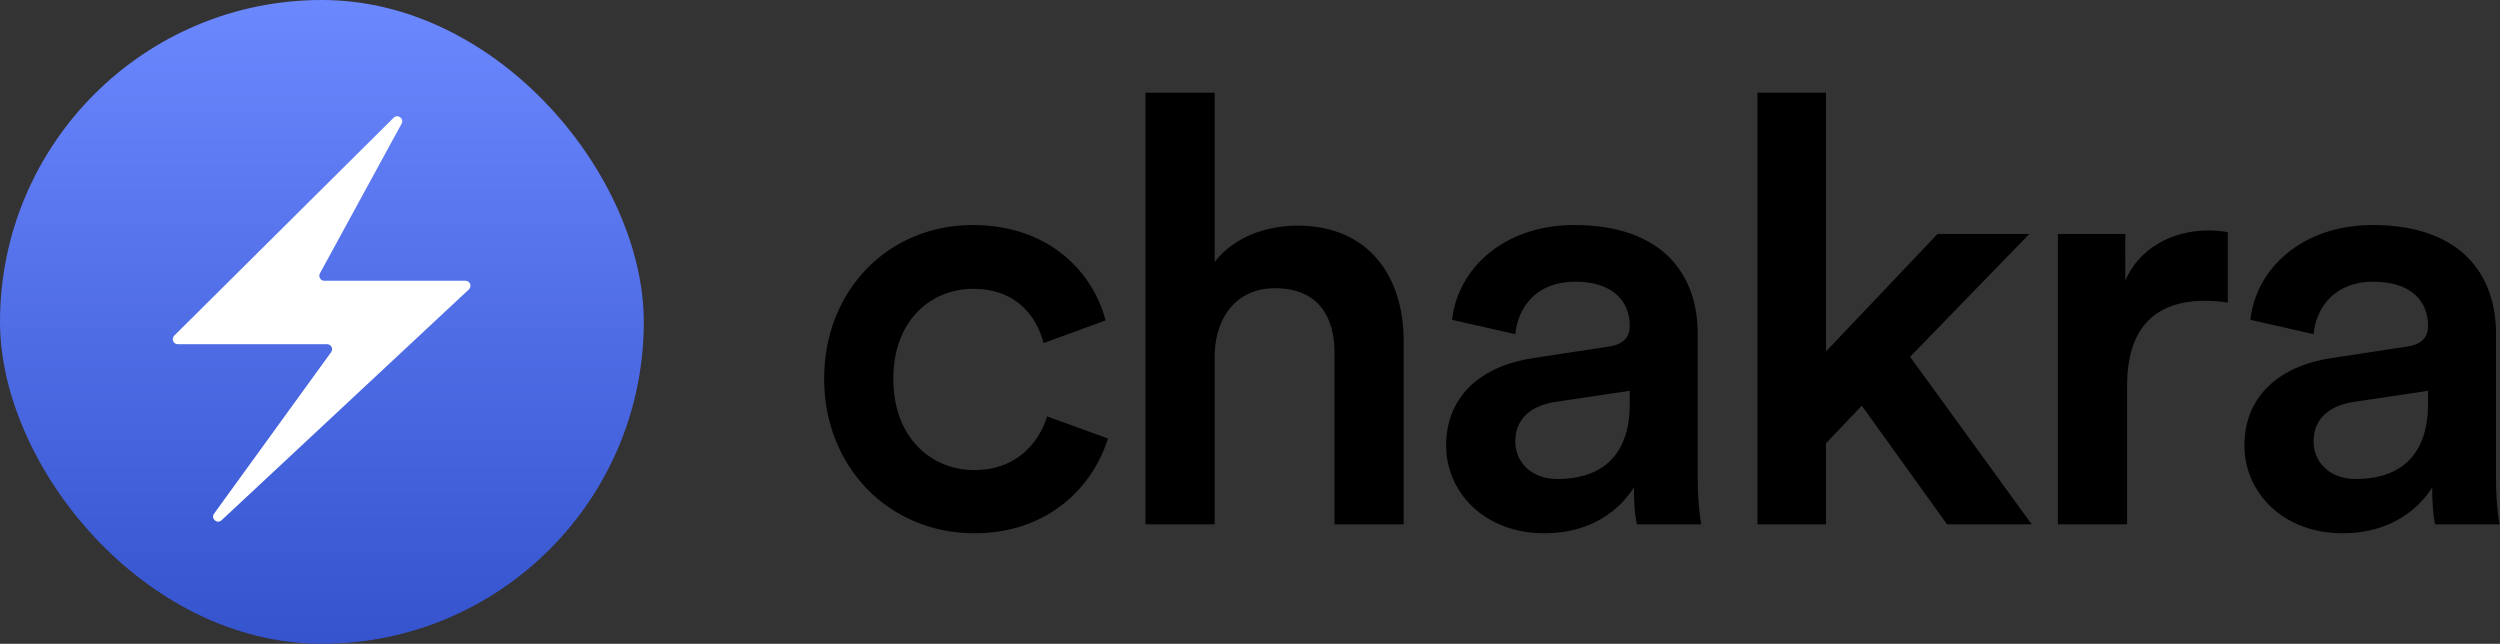 <svg viewBox="0 0 998 257" xmlns="http://www.w3.org/2000/svg"
class="css-2dk2qc"><rect x="0" y="0" width="998" height="257" fill="#333333" stroke="none"/><path d="M388.5 115.302c17.612 0 25.466 11.424 28.084
21.658l24.752-9.044c-4.76-18.564-21.896-38.08-53.074-38.08-33.32 0-59.262
25.704-59.262 61.404 0 35.224 25.942 61.642 59.976 61.642 30.464 0 47.838-19.754
53.312-37.842l-24.276-8.806c-2.618 8.806-10.948 21.42-29.036 21.42-17.374
0-32.368-13.09-32.368-36.414s14.994-35.938 31.892-35.938zM484.894
141.244c.476-14.756 8.806-26.18 24.038-26.18 17.374 0 23.8 11.424 23.8
25.704v68.544h27.608v-73.304c0-25.466-13.804-45.934-42.364-45.934-12.138
0-25.228 4.284-33.082 14.518V37h-27.608v172.312h27.608v-68.068zM577.29 177.896c0
18.326 14.994 34.986 39.27 34.986 18.802 0 30.226-9.52 35.7-18.326 0 9.282.952
14.042 1.19
14.756h25.704c-.238-1.19-1.428-8.092-1.428-18.564v-57.596c0-23.086-13.566-43.316-49.266-43.316-28.56
0-46.648 17.85-48.79 37.842l25.228 5.712c1.19-11.662 9.282-20.944 23.8-20.944
15.232 0 21.896 7.854 21.896 17.612 0 4.046-1.904 7.378-8.568 8.33l-29.75
4.522c-19.754 2.856-34.986 14.28-34.986 34.986zm44.506 13.328c-10.948
0-16.898-7.14-16.898-14.994 0-9.52 6.902-14.28 15.47-15.708L650.594 156v5.236c0
22.61-13.328 29.988-28.798 29.988zM810.108 93.406h-36.652l-44.506
46.886V37h-27.37v172.312h27.37v-32.368l14.28-14.994 34.034
47.362h33.796l-48.552-66.878 47.6-49.028zM889.349
92.692c-1.19-.238-4.046-.714-7.378-.714-15.232 0-28.084 7.378-33.558
19.992V93.406h-26.894v115.906h27.608v-55.216c0-21.658 9.758-34.034 31.178-34.034
2.856 0 5.95.238 9.044.714V92.692zM895.968 177.896c0 18.326 14.994 34.986 39.27
34.986 18.802 0 30.226-9.52 35.7-18.326 0 9.282.952 14.042 1.19
14.756h25.704c-.238-1.19-1.428-8.092-1.428-18.564v-57.596c0-23.086-13.566-43.316-49.266-43.316-28.56
0-46.648 17.85-48.79 37.842l25.228 5.712c1.19-11.662 9.282-20.944 23.8-20.944
15.232 0 21.896 7.854 21.896 17.612 0 4.046-1.904 7.378-8.568 8.33l-29.75
4.522c-19.754 2.856-34.986 14.28-34.986 34.986zm44.506 13.328c-10.948
0-16.898-7.14-16.898-14.994 0-9.52 6.902-14.28 15.47-15.708L969.272 156v5.236c0
22.61-13.328 29.988-28.798 29.988z" fill="#000"></path><rect width="257"
height="257" rx="128.5" fill="url(#logo)"></rect><path d="M69.558
133.985l87.592-86.989c1.636-1.625 4.27.352 3.165 2.377l-32.601 59.752c-.728
1.332.237 2.958 1.755 2.958h56.34c1.815 0 2.691 2.223 1.364 3.462l-98.728
92.142c-1.77
1.652-4.405-.676-2.984-2.636l46.736-64.473c.958-1.322.014-3.174-1.619-3.174H70.967c-1.785
0-2.676-2.161-1.409-3.419z" fill="#fff"></path><defs><linearGradient id="logo"
x1="128.5" x2="128.5" y2="257" gradientUnits="userSpaceOnUse"><stop
stop-color="#6C88FF"></stop><stop offset="1"
stop-color="#3453CD"></stop></linearGradient></defs></svg>

